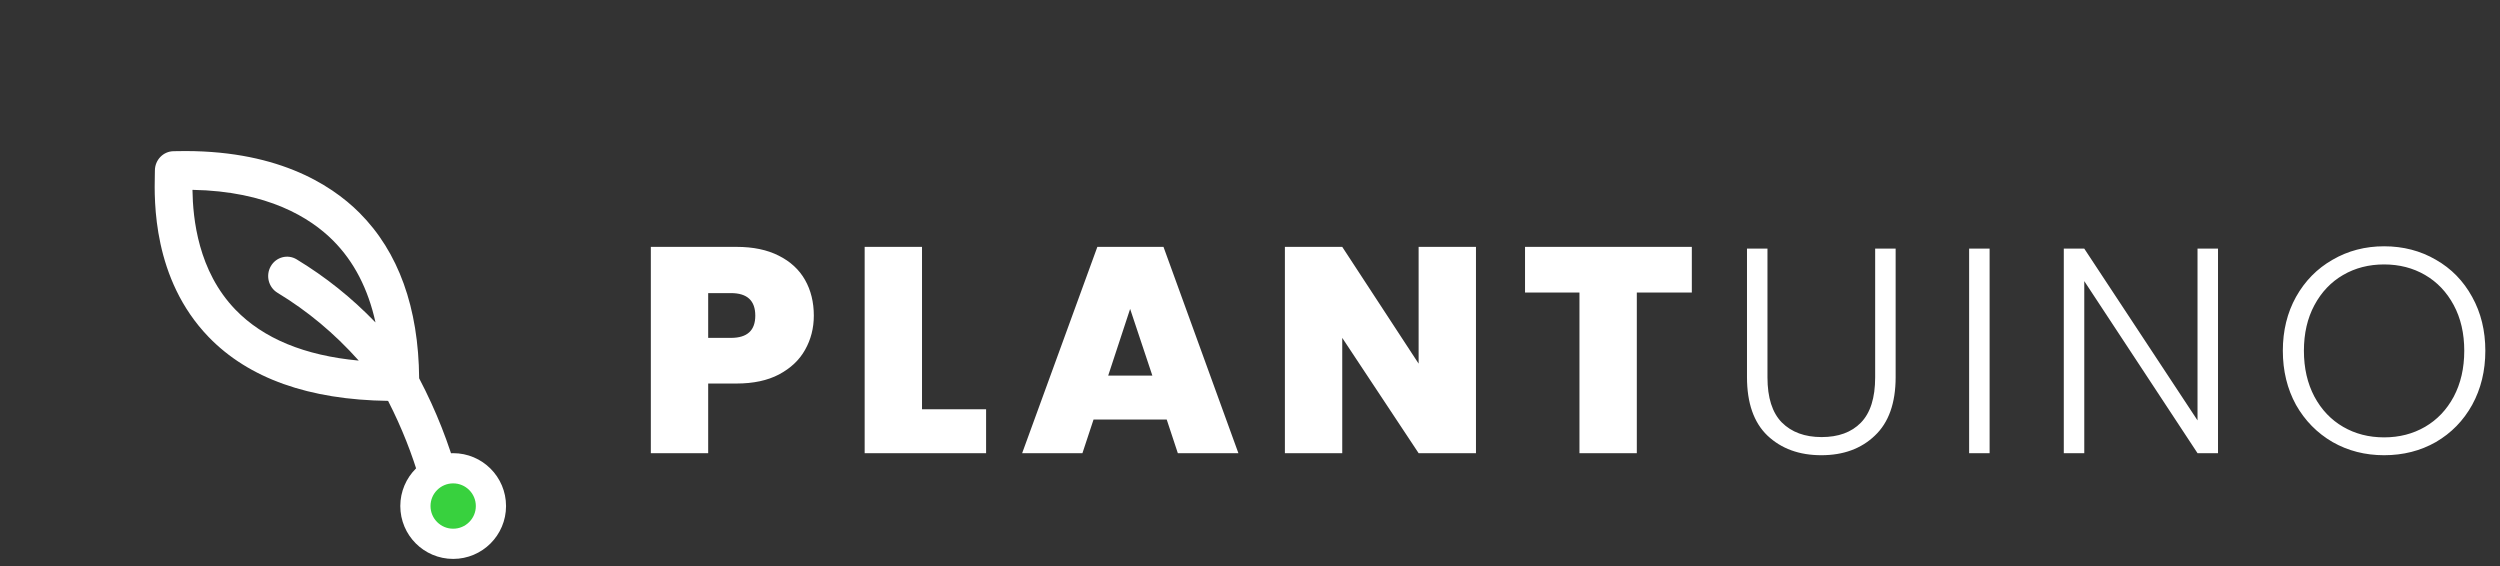 <svg width="331" height="75" viewBox="0 0 331 75" fill="none" xmlns="http://www.w3.org/2000/svg">
<rect x="0" y="0" width="331" height="75" fill="#333333" stroke="none"/>
<mask id="mask0_63_3095" style="mask-type:alpha" maskUnits="userSpaceOnUse" x="0" y="0" width="65" height="64">
<rect width="65" height="64" fill="#D9D9D9"/>
</mask>
<g mask="url(#mask0_63_3095)">
<path d="M101.556 114.974H54.751C55.352 113.757 56.036 112.286 56.748 110.583C56.849 110.505 56.948 110.422 57.038 110.326C58.143 109.168 59.383 107.551 60.82 105.678C63.721 101.891 67.304 97.223 71.263 94.434C83.761 94.309 93.021 91.171 98.792 85.095C105.826 77.686 105.591 68.073 105.501 64.454L105.486 63.646C105.486 62.229 104.369 61.079 102.986 61.079L102.486 61.072C88.035 60.746 80.079 65.629 75.924 69.8C70.92 74.821 68.265 81.784 68.015 90.504C65.453 92.388 63.128 94.807 61.036 97.28C63.987 84.488 64.603 67.441 55.496 50.089C55.417 40.728 52.762 33.353 47.592 28.176C43.692 24.273 36.313 19.733 23.407 20.012L23.007 20.02C21.625 20.02 20.508 21.17 20.508 22.586L20.498 23.166C20.425 26.572 20.203 36.927 27.617 44.611C32.915 50.098 40.909 52.938 51.382 53.075C65.952 81.517 52.371 109.068 49.086 114.974H9.429C5.885 114.974 3 117.935 3 121.577V123.769C3 127.41 5.885 130.372 9.429 130.372H13.618L26 147.77C26.655 148.33 31.219 147.77 34.461 147.77C35.526 147.77 36.723 146.923 37.988 146.028C40.487 146.028 45.778 148.281 46.987 147.77C51.987 147.77 52.916 145.258 57.038 149.492L64.487 151.992C65.32 153.008 70.145 160.569 71.987 160.492C74.457 160.385 83.298 165.083 84.572 163.992L90.487 172.992C92.487 172.992 91.535 172.675 94.487 174.492L92.487 160.992L93.277 153.487L101.223 130.371H101.556C105.1 130.371 107.988 127.41 107.988 123.768V121.577C107.988 117.935 105.101 114.974 101.556 114.974ZM79.419 73.469C82.716 70.161 89.021 66.307 100.529 66.189C100.529 69.997 100.009 76.459 95.213 81.513C91.227 85.708 85 88.225 76.659 89.026C79.945 85.839 83.996 82.41 86.407 81.431C87.692 80.911 88.322 79.419 87.815 78.1C87.307 76.781 85.845 76.145 84.572 76.658C81.465 77.92 77.118 81.572 73.637 84.912C74.564 80.238 76.497 76.403 79.419 73.469ZM25.482 25.135C35.441 25.309 41.08 28.825 44.1 31.848C46.867 34.62 48.742 38.252 49.716 42.692C46.542 39.404 43.126 36.678 39.278 34.34C38.093 33.622 36.558 34.027 35.855 35.244C35.151 36.462 35.545 38.038 36.733 38.76C40.743 41.193 44.244 44.109 47.499 47.743C40.341 47.078 34.86 44.821 31.169 40.997C26.222 35.872 25.537 28.948 25.482 25.135ZM102.988 123.769C102.988 124.58 102.346 125.239 101.556 125.239H9.429C8.642 125.239 8 124.58 8 123.769V121.577C8 120.766 8.642 120.106 9.429 120.106H101.556C102.346 120.106 102.988 120.766 102.988 121.577V123.769Z" fill="white"/>
</g>
<circle cx="60" cy="67" r="5" fill="#38D13E" stroke="white" stroke-width="4"/>
<path d="M107.75 41.791C107.75 43.444 107.362 44.955 106.587 46.324C105.838 47.667 104.689 48.752 103.139 49.578C101.615 50.379 99.743 50.779 97.521 50.779H93.763V60H86.17V32.686H97.521C99.717 32.686 101.576 33.074 103.1 33.848C104.65 34.623 105.812 35.695 106.587 37.064C107.362 38.433 107.75 40.009 107.75 41.791ZM96.785 44.735C98.929 44.735 100.001 43.754 100.001 41.791C100.001 39.802 98.929 38.807 96.785 38.807H93.763V44.735H96.785ZM122.074 54.188H130.559V60H114.481V32.686H122.074V54.188ZM154.472 55.544H144.786L143.314 60H135.333L145.29 32.686H154.046L163.964 60H155.944L154.472 55.544ZM152.573 49.733L149.629 40.9L146.723 49.733H152.573ZM195.419 60H187.825L177.713 44.735V60H170.12V32.686H177.713L187.825 48.145V32.686H195.419V60ZM223.998 32.686V38.73H216.714V60H209.12V38.73H201.914V32.686H223.998ZM234.013 32.919V49.965C234.013 52.652 234.646 54.641 235.912 55.932C237.203 57.223 238.959 57.869 241.181 57.869C243.402 57.869 245.133 57.236 246.372 55.971C247.638 54.679 248.271 52.678 248.271 49.965V32.919H250.983V49.927C250.983 53.362 250.066 55.945 248.232 57.675C246.424 59.406 244.061 60.271 241.142 60.271C238.223 60.271 235.847 59.406 234.013 57.675C232.205 55.945 231.301 53.362 231.301 49.927V32.919H234.013ZM263.424 32.919V60H260.712V32.919H263.424ZM293.664 60H290.952L275.958 37.219V60H273.246V32.919H275.958L290.952 55.661V32.919H293.664V60ZM315.653 60.271C313.147 60.271 310.874 59.69 308.834 58.528C306.793 57.34 305.179 55.7 303.991 53.607C302.829 51.489 302.247 49.1 302.247 46.44C302.247 43.78 302.829 41.403 303.991 39.311C305.179 37.193 306.793 35.553 308.834 34.391C310.874 33.203 313.147 32.609 315.653 32.609C318.184 32.609 320.47 33.203 322.51 34.391C324.551 35.553 326.152 37.193 327.314 39.311C328.477 41.403 329.058 43.78 329.058 46.44C329.058 49.1 328.477 51.489 327.314 53.607C326.152 55.7 324.551 57.34 322.51 58.528C320.47 59.69 318.184 60.271 315.653 60.271ZM315.653 57.908C317.667 57.908 319.475 57.443 321.077 56.513C322.678 55.583 323.944 54.253 324.873 52.523C325.803 50.766 326.268 48.739 326.268 46.44C326.268 44.141 325.803 42.127 324.873 40.396C323.944 38.666 322.678 37.335 321.077 36.406C319.475 35.476 317.667 35.011 315.653 35.011C313.638 35.011 311.83 35.476 310.229 36.406C308.627 37.335 307.362 38.666 306.432 40.396C305.502 42.127 305.037 44.141 305.037 46.44C305.037 48.739 305.502 50.766 306.432 52.523C307.362 54.253 308.627 55.583 310.229 56.513C311.83 57.443 313.638 57.908 315.653 57.908Z" fill="white"/>
</svg>
